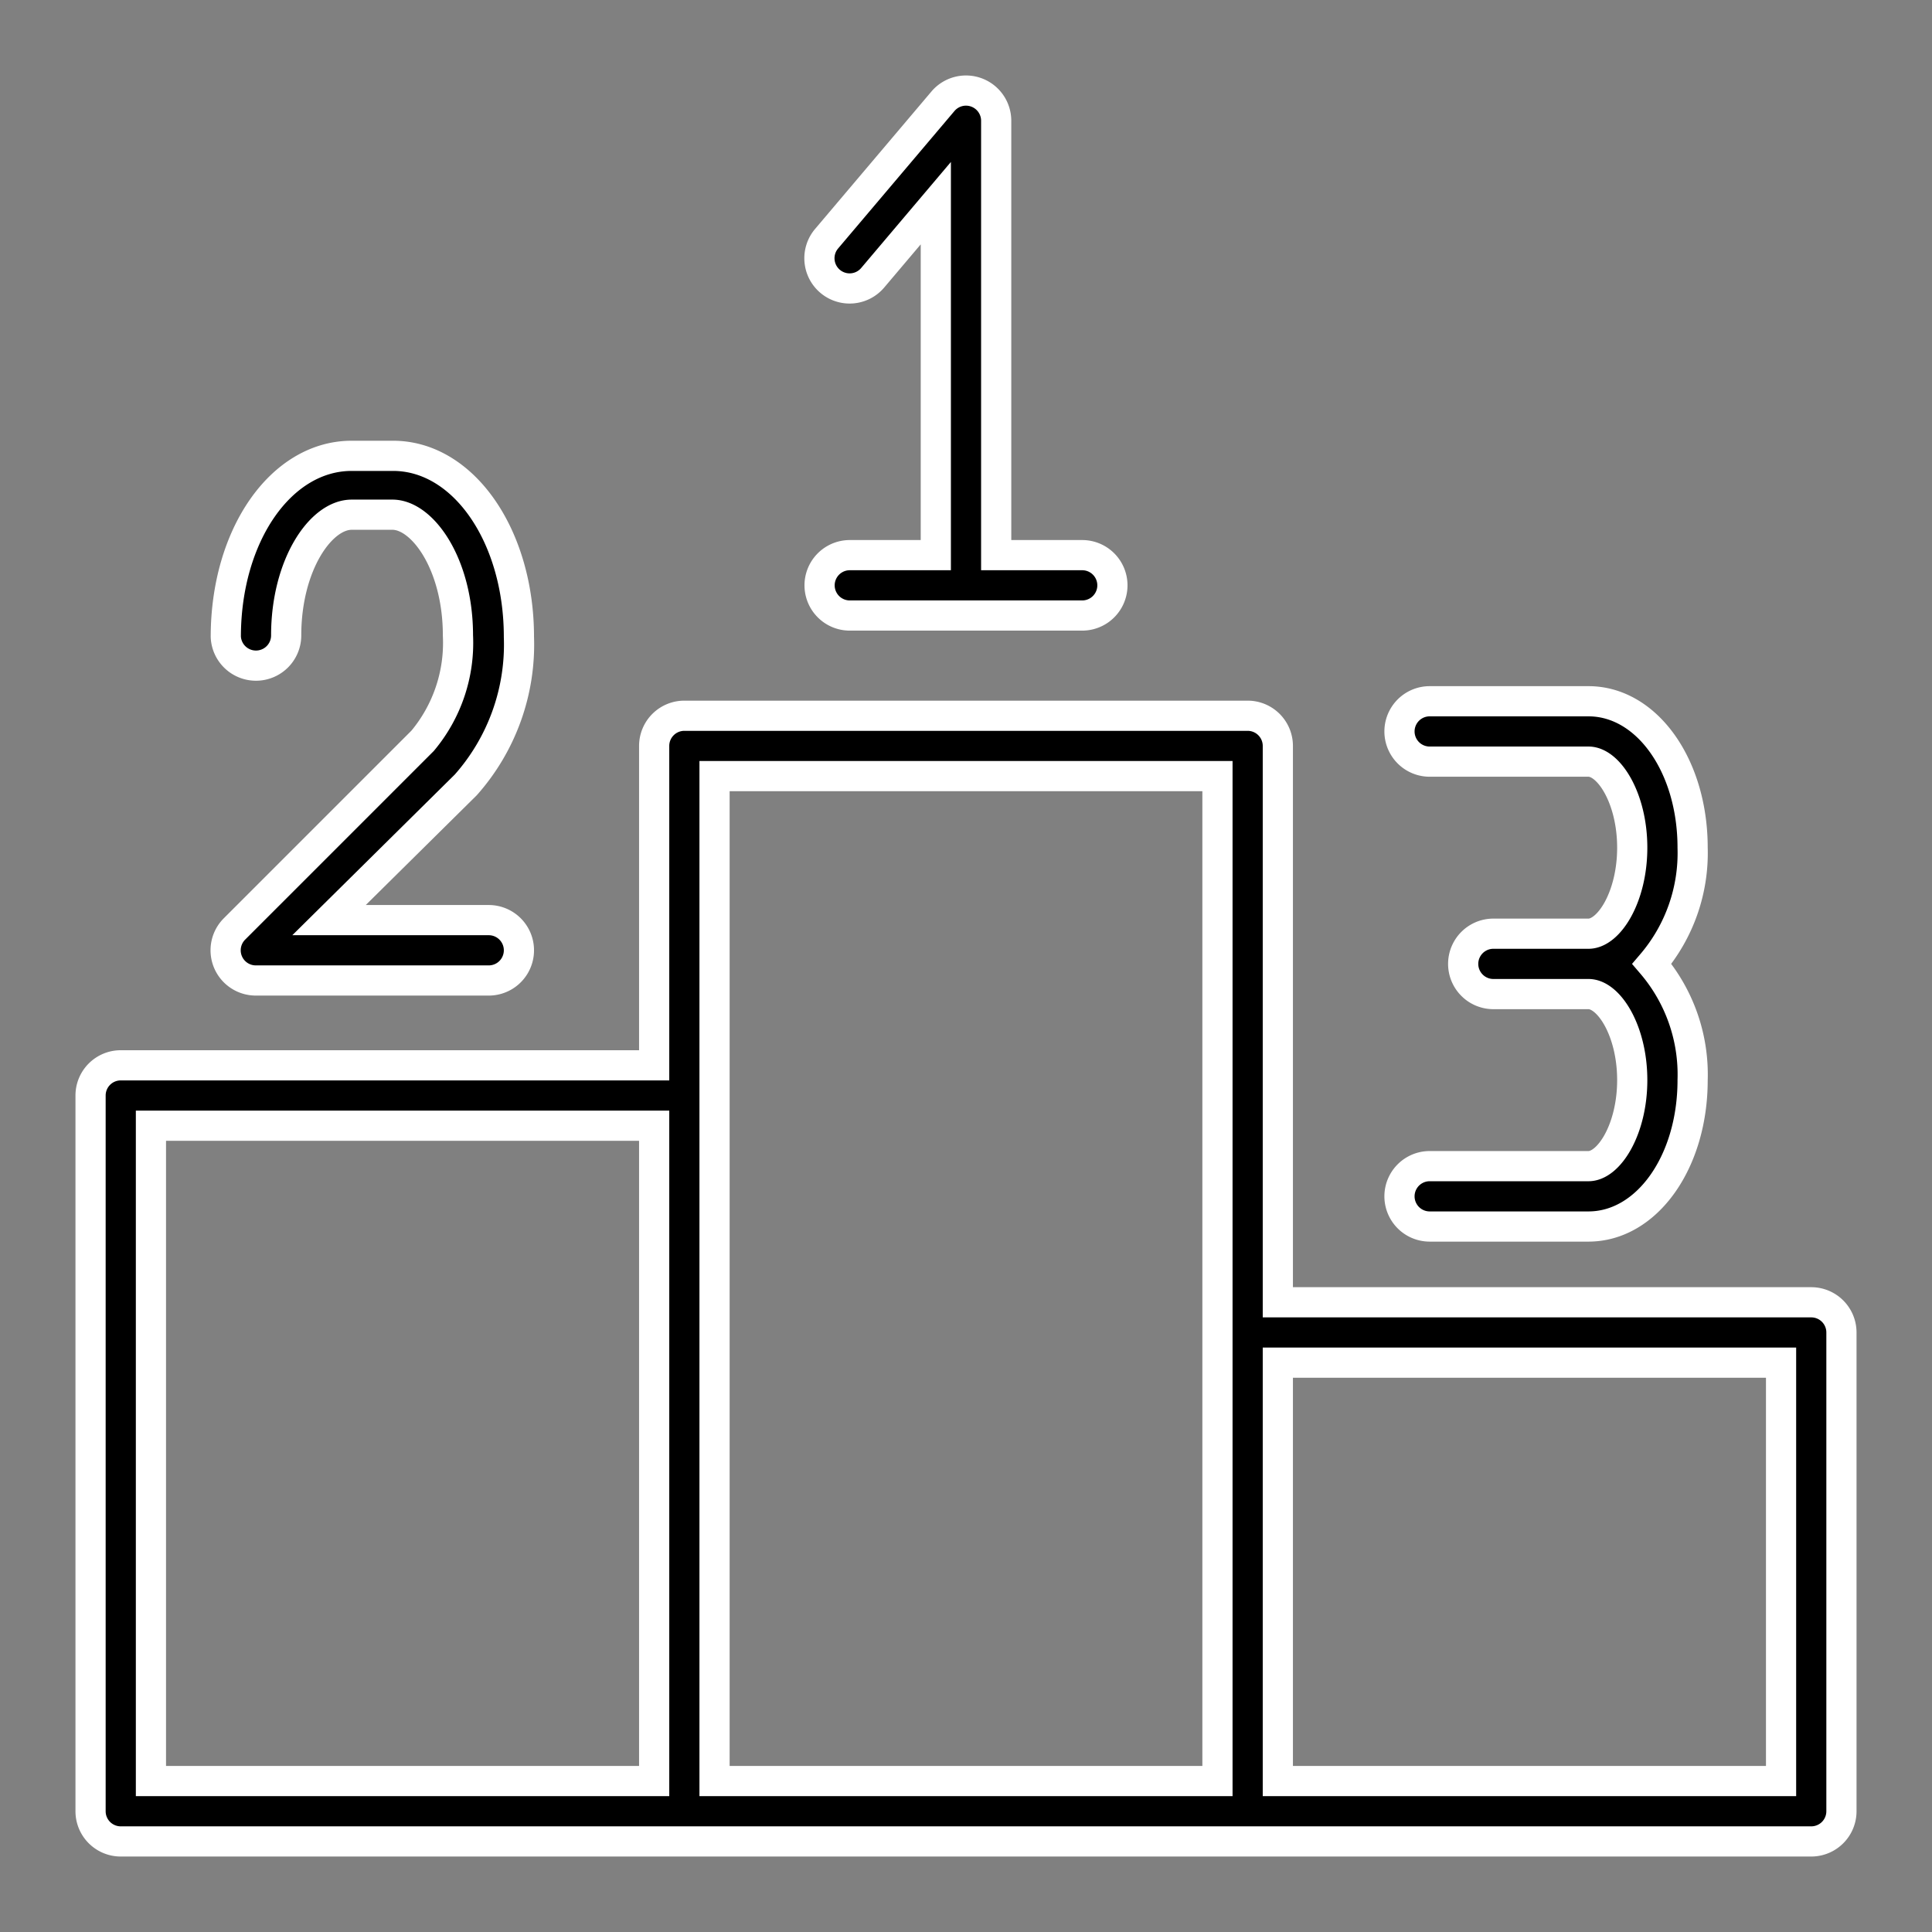 <?xml version="1.0" encoding="UTF-8" standalone="no"?>
<svg xmlns="http://www.w3.org/2000/svg" viewBox="0 0 64 64">
    <rect x="0" y="0" width="64" height="64" fill="#808080" stroke="none"/>
    <g id="Layer_27" data-name="Layer 27">
        <path stroke="white" d="M60,43.14H42.33V24.71a1,1,0,0,0-1-1H22.67a1,1,0,0,0-1,1V35.29H4a1,1,0,0,0-1,1V60a1,1,0,0,0,1,1H60a1,1,0,0,0,1-1V44.14A1,1,0,0,0,60,43.14ZM5,37.29H21.67V59H5ZM23.67,25.71H40.33V59H23.67ZM59,59H42.33V45.14H59Z"/>
        <path stroke="white" d="M28.15,18.39a1,1,0,0,0,0,2h7.7a1,1,0,0,0,0-2H33V4a1,1,0,0,0-.66-.94,1,1,0,0,0-1.1.29L27.38,7.91A1,1,0,0,0,28.91,9.2L31,6.73V18.39Z"/>
        <path stroke="white" d="M8.48,22.05a1,1,0,0,0,1-1c0-2.33,1.14-4,2.17-4H13c1,0,2.17,1.64,2.17,4A5.06,5.06,0,0,1,14,24.54L7.77,30.77a1,1,0,0,0,.71,1.71h7.71a1,1,0,1,0,0-2H10.9L15.43,26a7,7,0,0,0,1.76-4.9c0-3.34-1.83-6-4.17-6H11.65c-2.34,0-4.17,2.63-4.17,6A1,1,0,0,0,8.48,22.05Z"/>
        <path stroke="white" d="M52.62,38.63H47.36a1,1,0,0,0,0,2h5.26c1.93,0,3.45-2.13,3.45-4.85a5.64,5.64,0,0,0-1.35-3.85,5.66,5.66,0,0,0,1.35-3.85c0-2.72-1.52-4.85-3.45-4.85H47.36a1,1,0,0,0,0,2h5.26c.68,0,1.45,1.22,1.45,2.85s-.77,2.85-1.45,2.85H49.47a1,1,0,0,0,0,2h3.15c.68,0,1.45,1.22,1.45,2.85S53.3,38.63,52.62,38.63Z"/>
    </g>
</svg>